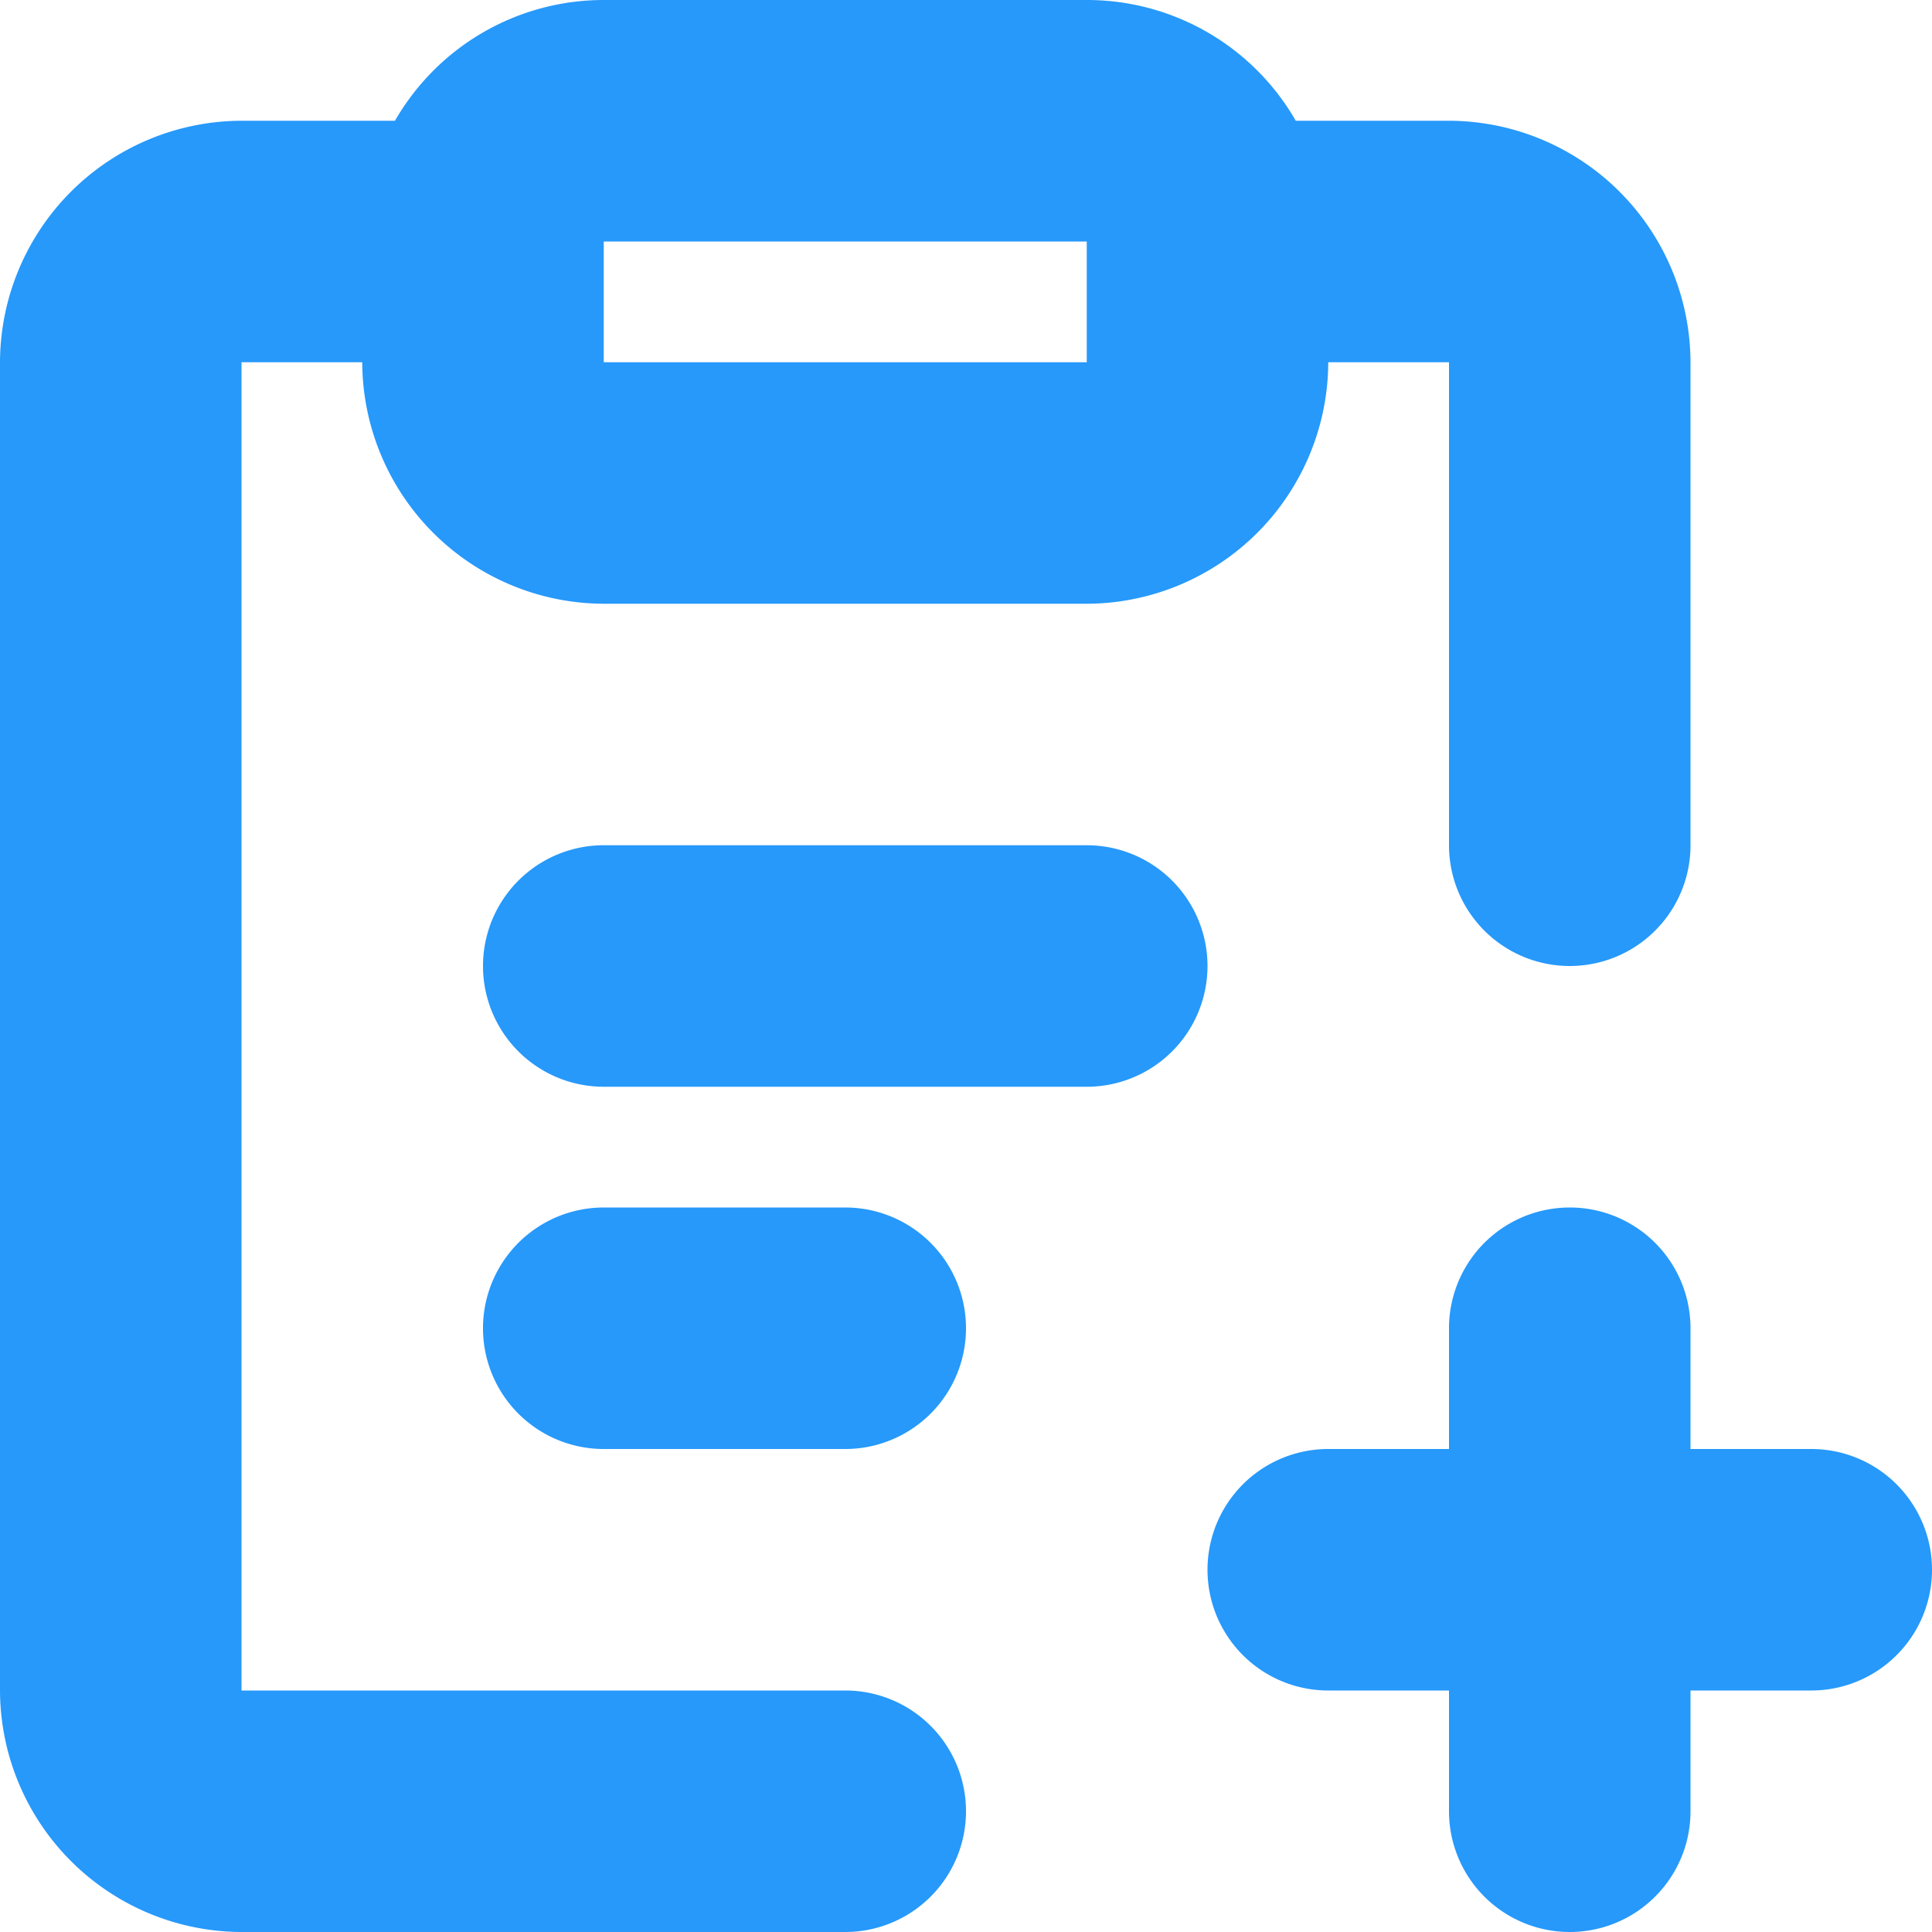 <svg xmlns="http://www.w3.org/2000/svg" width="16" height="16" viewBox="0 0 16 16">
    <defs>
        <style>
            .a {
                fill: #2699fb;
            }
        </style>
    </defs>
    <path class="a" d="M140,463v-1h-1a1,1,0,0,1,0-2h1v-1a1,1,0,0,1,2,0v1h1a1,1,0,0,1,0,2h-1v1a1,1,0,1,1-2,0Zm-10,1a2.006,2.006,0,0,1-2-2V451a2.006,2.006,0,0,1,2-2h1.271a1.994,1.994,0,0,1,1.73-1h4a1.994,1.994,0,0,1,1.73,1H140a2.006,2.006,0,0,1,2,2v4a1,1,0,1,1-2,0v-4h-1a2.006,2.006,0,0,1-2,2h-4a2.006,2.006,0,0,1-2-2h-1v11h5a1,1,0,0,1,0,2Zm3-13h4v-1h-4Zm0,9a1,1,0,1,1,0-2h2a1,1,0,1,1,0,2Zm0-3a1,1,0,0,1,0-2h4a1,1,0,1,1,0,2Z" transform="translate(-128 -448)" />
</svg>